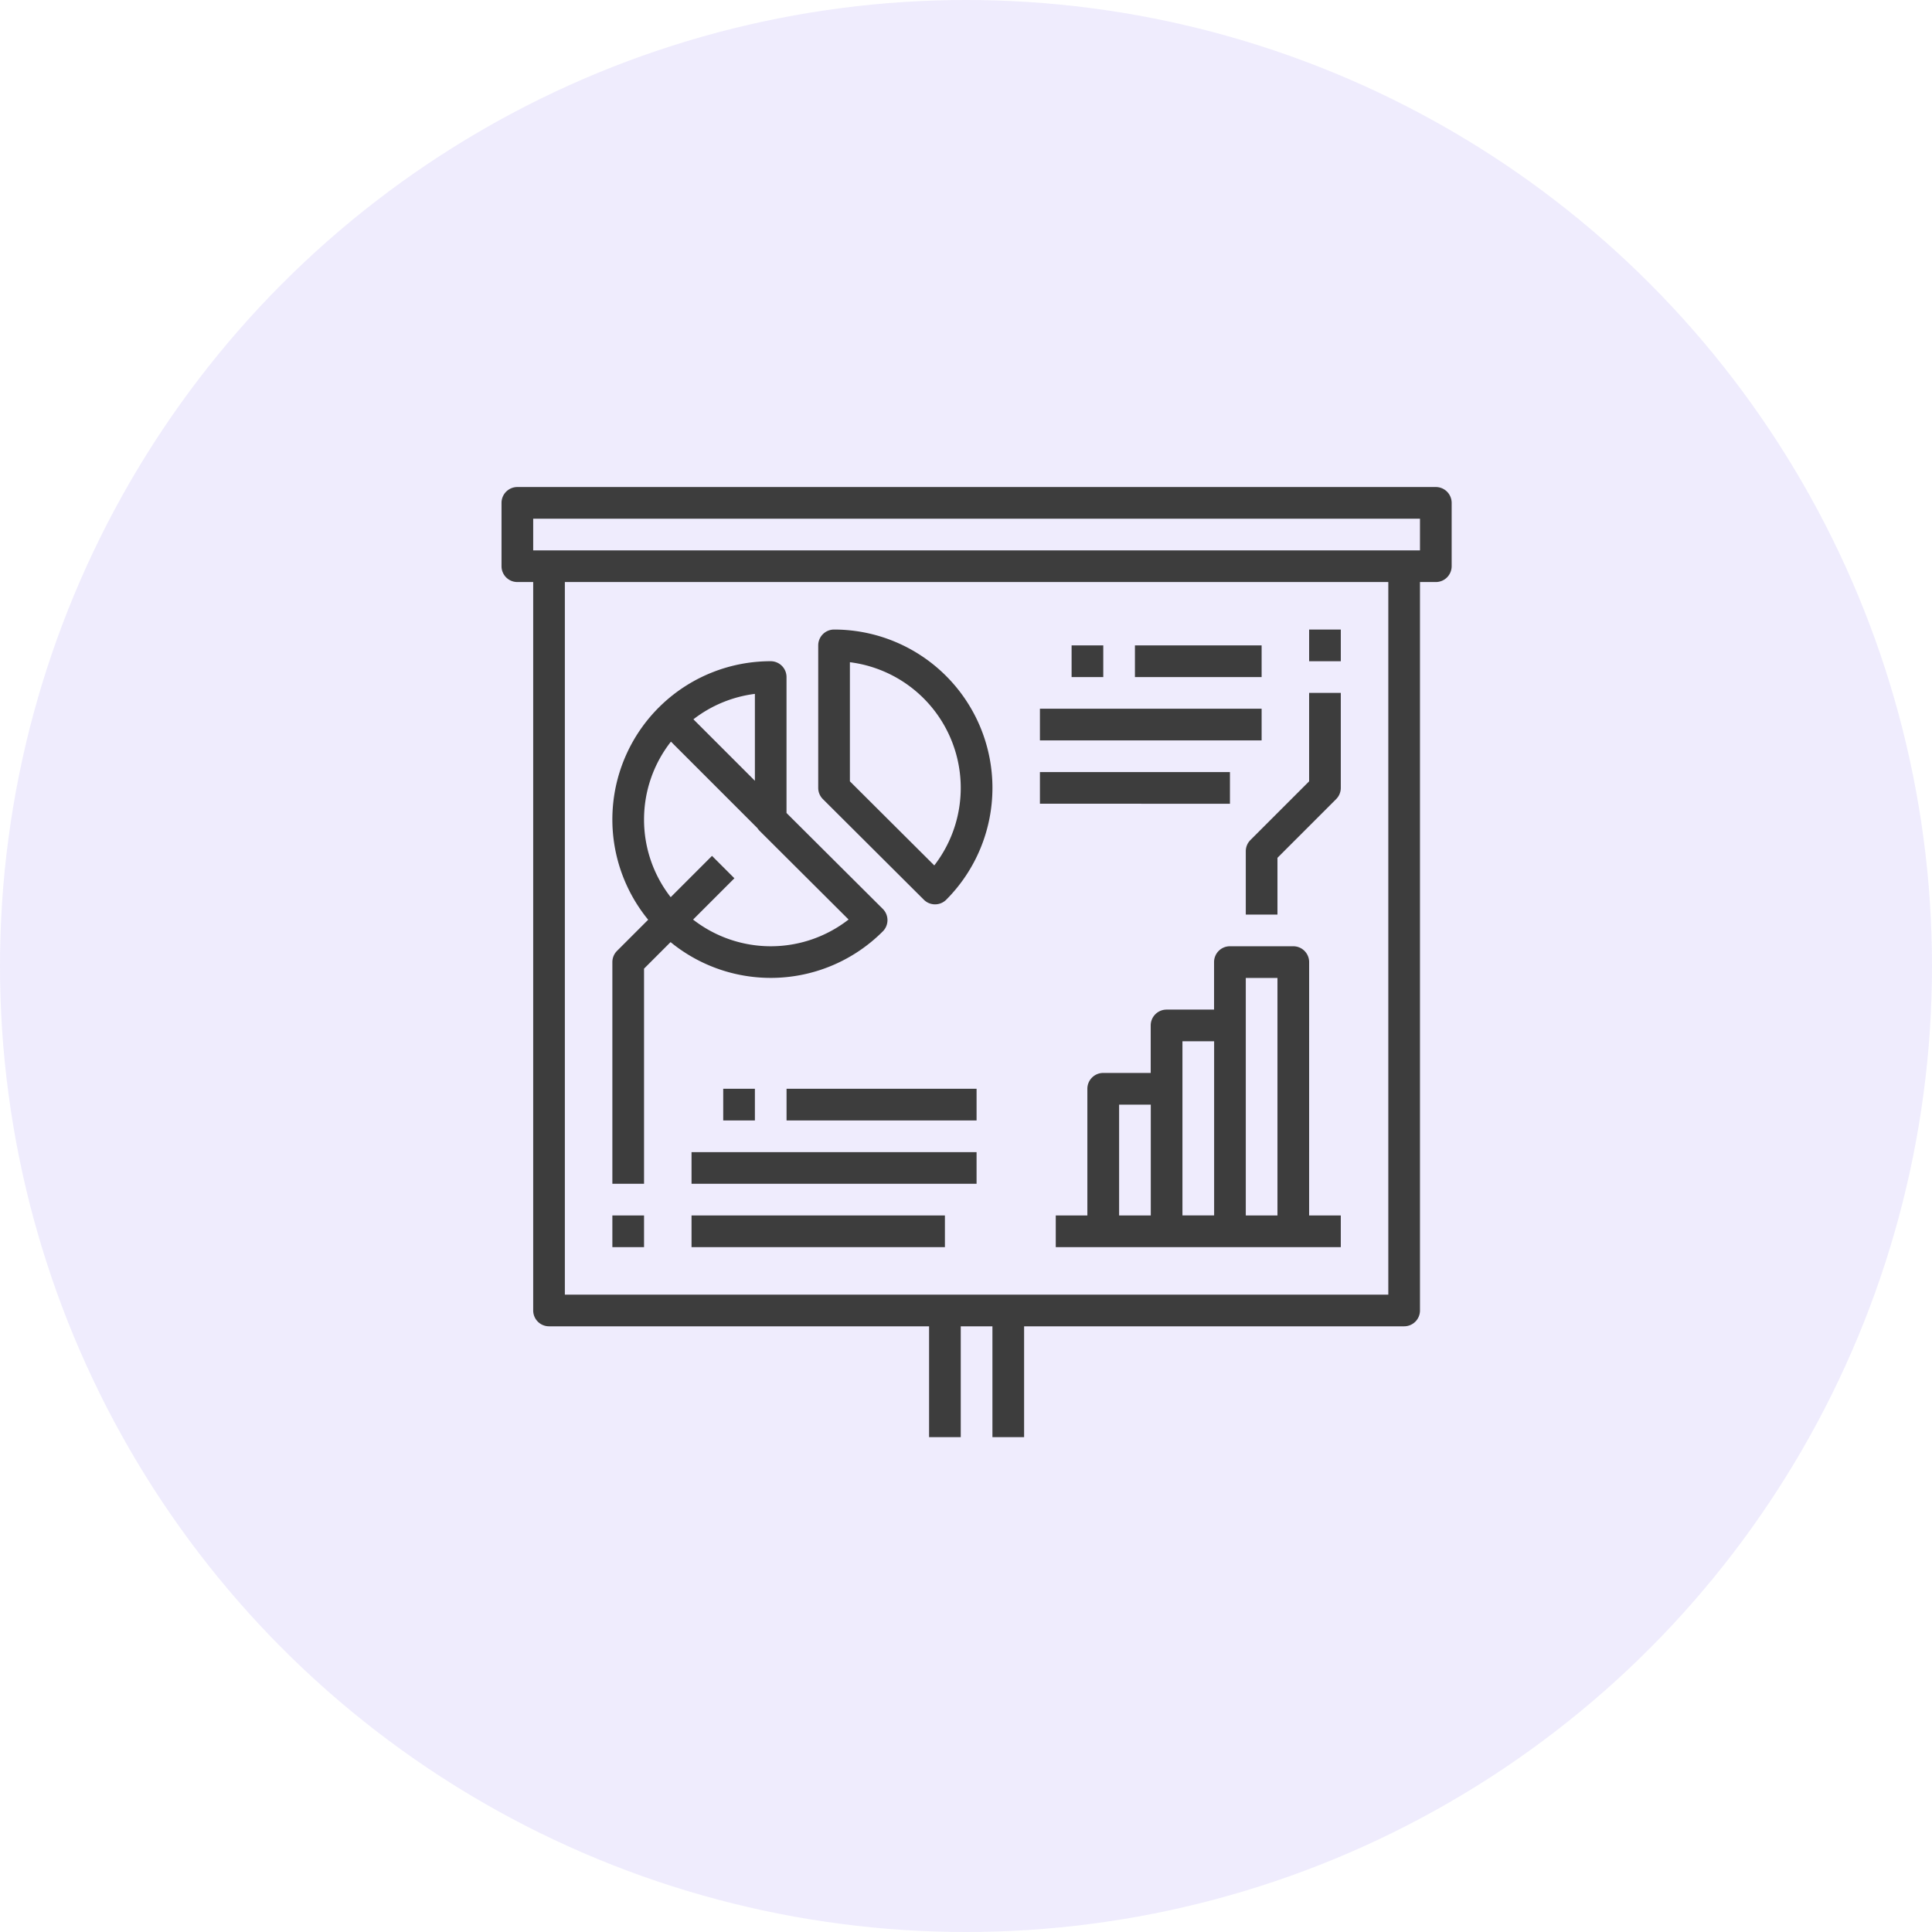 <svg xmlns="http://www.w3.org/2000/svg" width="152" height="152" viewBox="0 0 152 152">
  <defs>
    <style>
      .cls-1 {
        fill: #5b43ef;
        opacity: 0.1;
      }

      .cls-2 {
        fill: #3d3d3d;
      }
    </style>
  </defs>
  <g id="Group_31" data-name="Group 31" transform="translate(0.444)">
    <circle id="Ellipse_5329" data-name="Ellipse 5329" class="cls-1" cx="76" cy="76" r="76" transform="translate(-0.444)"/>
    <g id="Group_14" data-name="Group 14" transform="translate(39.013 38.317)">
      <g id="Outline">
        <path id="Path_611" data-name="Path 611" class="cls-2" d="M89.505,16H17.246A1.246,1.246,0,0,0,16,17.246v4.983a1.246,1.246,0,0,0,1.246,1.246h1.246V80.784a1.246,1.246,0,0,0,1.246,1.246h29.9v8.721H52.13V82.03h2.492v8.721h2.492V82.03h29.9a1.246,1.246,0,0,0,1.246-1.246V23.475h1.246a1.246,1.246,0,0,0,1.246-1.246V17.246A1.246,1.246,0,0,0,89.505,16ZM85.768,79.539H20.983V23.475H85.768ZM88.26,20.983H18.492V18.492H88.26Z" transform="translate(-16 -16)"/>
        <path id="Path_612" data-name="Path 612" class="cls-2" d="M74.491,128.187l2.087-2.087a12.445,12.445,0,0,0,16.7-.848,1.246,1.246,0,0,0,0-1.762L85.7,115.941v-10.7A1.246,1.246,0,0,0,84.458,104a12.451,12.451,0,0,0-9.642,20.339l-2.452,2.452a1.246,1.246,0,0,0-.365.881v17.442h2.492Zm8.721-14.78-4.837-4.837a9.916,9.916,0,0,1,4.837-2Zm-8.721,3.051a9.915,9.915,0,0,1,2.117-6.131l6.8,6.8a1.24,1.24,0,0,0,.17.214l7.005,6.981a9.953,9.953,0,0,1-12.233.005l3.25-3.25-1.762-1.762-3.25,3.25A9.914,9.914,0,0,1,74.491,116.459Z" transform="translate(-63.278 -90.296)"/>
        <path id="Path_613" data-name="Path 613" class="cls-2" d="M72,384h2.492v2.492H72Z" transform="translate(-63.279 -326.691)"/>
        <path id="Path_614" data-name="Path 614" class="cls-2" d="M184.309,109.255a1.246,1.246,0,0,0,1.762,0A12.459,12.459,0,0,0,177.246,88,1.246,1.246,0,0,0,176,89.246v11.213a1.246,1.246,0,0,0,.367.882ZM178.492,90.57a9.969,9.969,0,0,1,6.639,15.987l-6.639-6.616Z" transform="translate(-151.083 -76.787)"/>
        <path id="Path_615" data-name="Path 615" class="cls-2" d="M128,320h2.492v2.492H128Z" transform="translate(-110.558 -272.658)"/>
        <path id="Path_616" data-name="Path 616" class="cls-2" d="M160,320h14.95v2.492H160Z" transform="translate(-137.575 -272.658)"/>
        <path id="Path_617" data-name="Path 617" class="cls-2" d="M112,352h22.425v2.492H112Z" transform="translate(-97.05 -299.674)"/>
        <path id="Path_618" data-name="Path 618" class="cls-2" d="M112,384h19.934v2.492H112Z" transform="translate(-97.05 -326.691)"/>
        <path id="Path_619" data-name="Path 619" class="cls-2" d="M304,96h2.492v2.492H304Z" transform="translate(-259.149 -83.541)"/>
        <path id="Path_620" data-name="Path 620" class="cls-2" d="M336,96h9.967v2.492H336Z" transform="translate(-286.166 -83.541)"/>
        <path id="Path_621" data-name="Path 621" class="cls-2" d="M288,128h17.442v2.492H288Z" transform="translate(-245.641 -110.558)"/>
        <path id="Path_622" data-name="Path 622" class="cls-2" d="M288,160h14.95v2.492H288Z" transform="translate(-245.641 -137.575)"/>
        <path id="Path_623" data-name="Path 623" class="cls-2" d="M315.934,249.246A1.246,1.246,0,0,0,314.688,248H309.7a1.246,1.246,0,0,0-1.246,1.246v3.738h-3.738a1.246,1.246,0,0,0-1.246,1.246v3.737h-3.738a1.246,1.246,0,0,0-1.246,1.246v9.967H296v2.492h22.425V269.18h-2.492Zm-14.95,11.213h2.492v8.721h-2.492Zm4.983-1.246v-3.738h2.492v13.7h-2.492Zm4.983,9.967V250.492h2.492V269.18Z" transform="translate(-252.395 -211.87)"/>
        <path id="Path_624" data-name="Path 624" class="cls-2" d="M392,132.459v4.983h2.492v-4.467l4.618-4.619a1.246,1.246,0,0,0,.365-.881V120h-2.492v6.959l-4.619,4.619A1.246,1.246,0,0,0,392,132.459Z" transform="translate(-333.445 -103.804)"/>
        <path id="Path_625" data-name="Path 625" class="cls-2" d="M424,88h2.492v2.492H424Z" transform="translate(-360.461 -76.787)"/>
      </g>
    </g>
  </g>
</svg>
